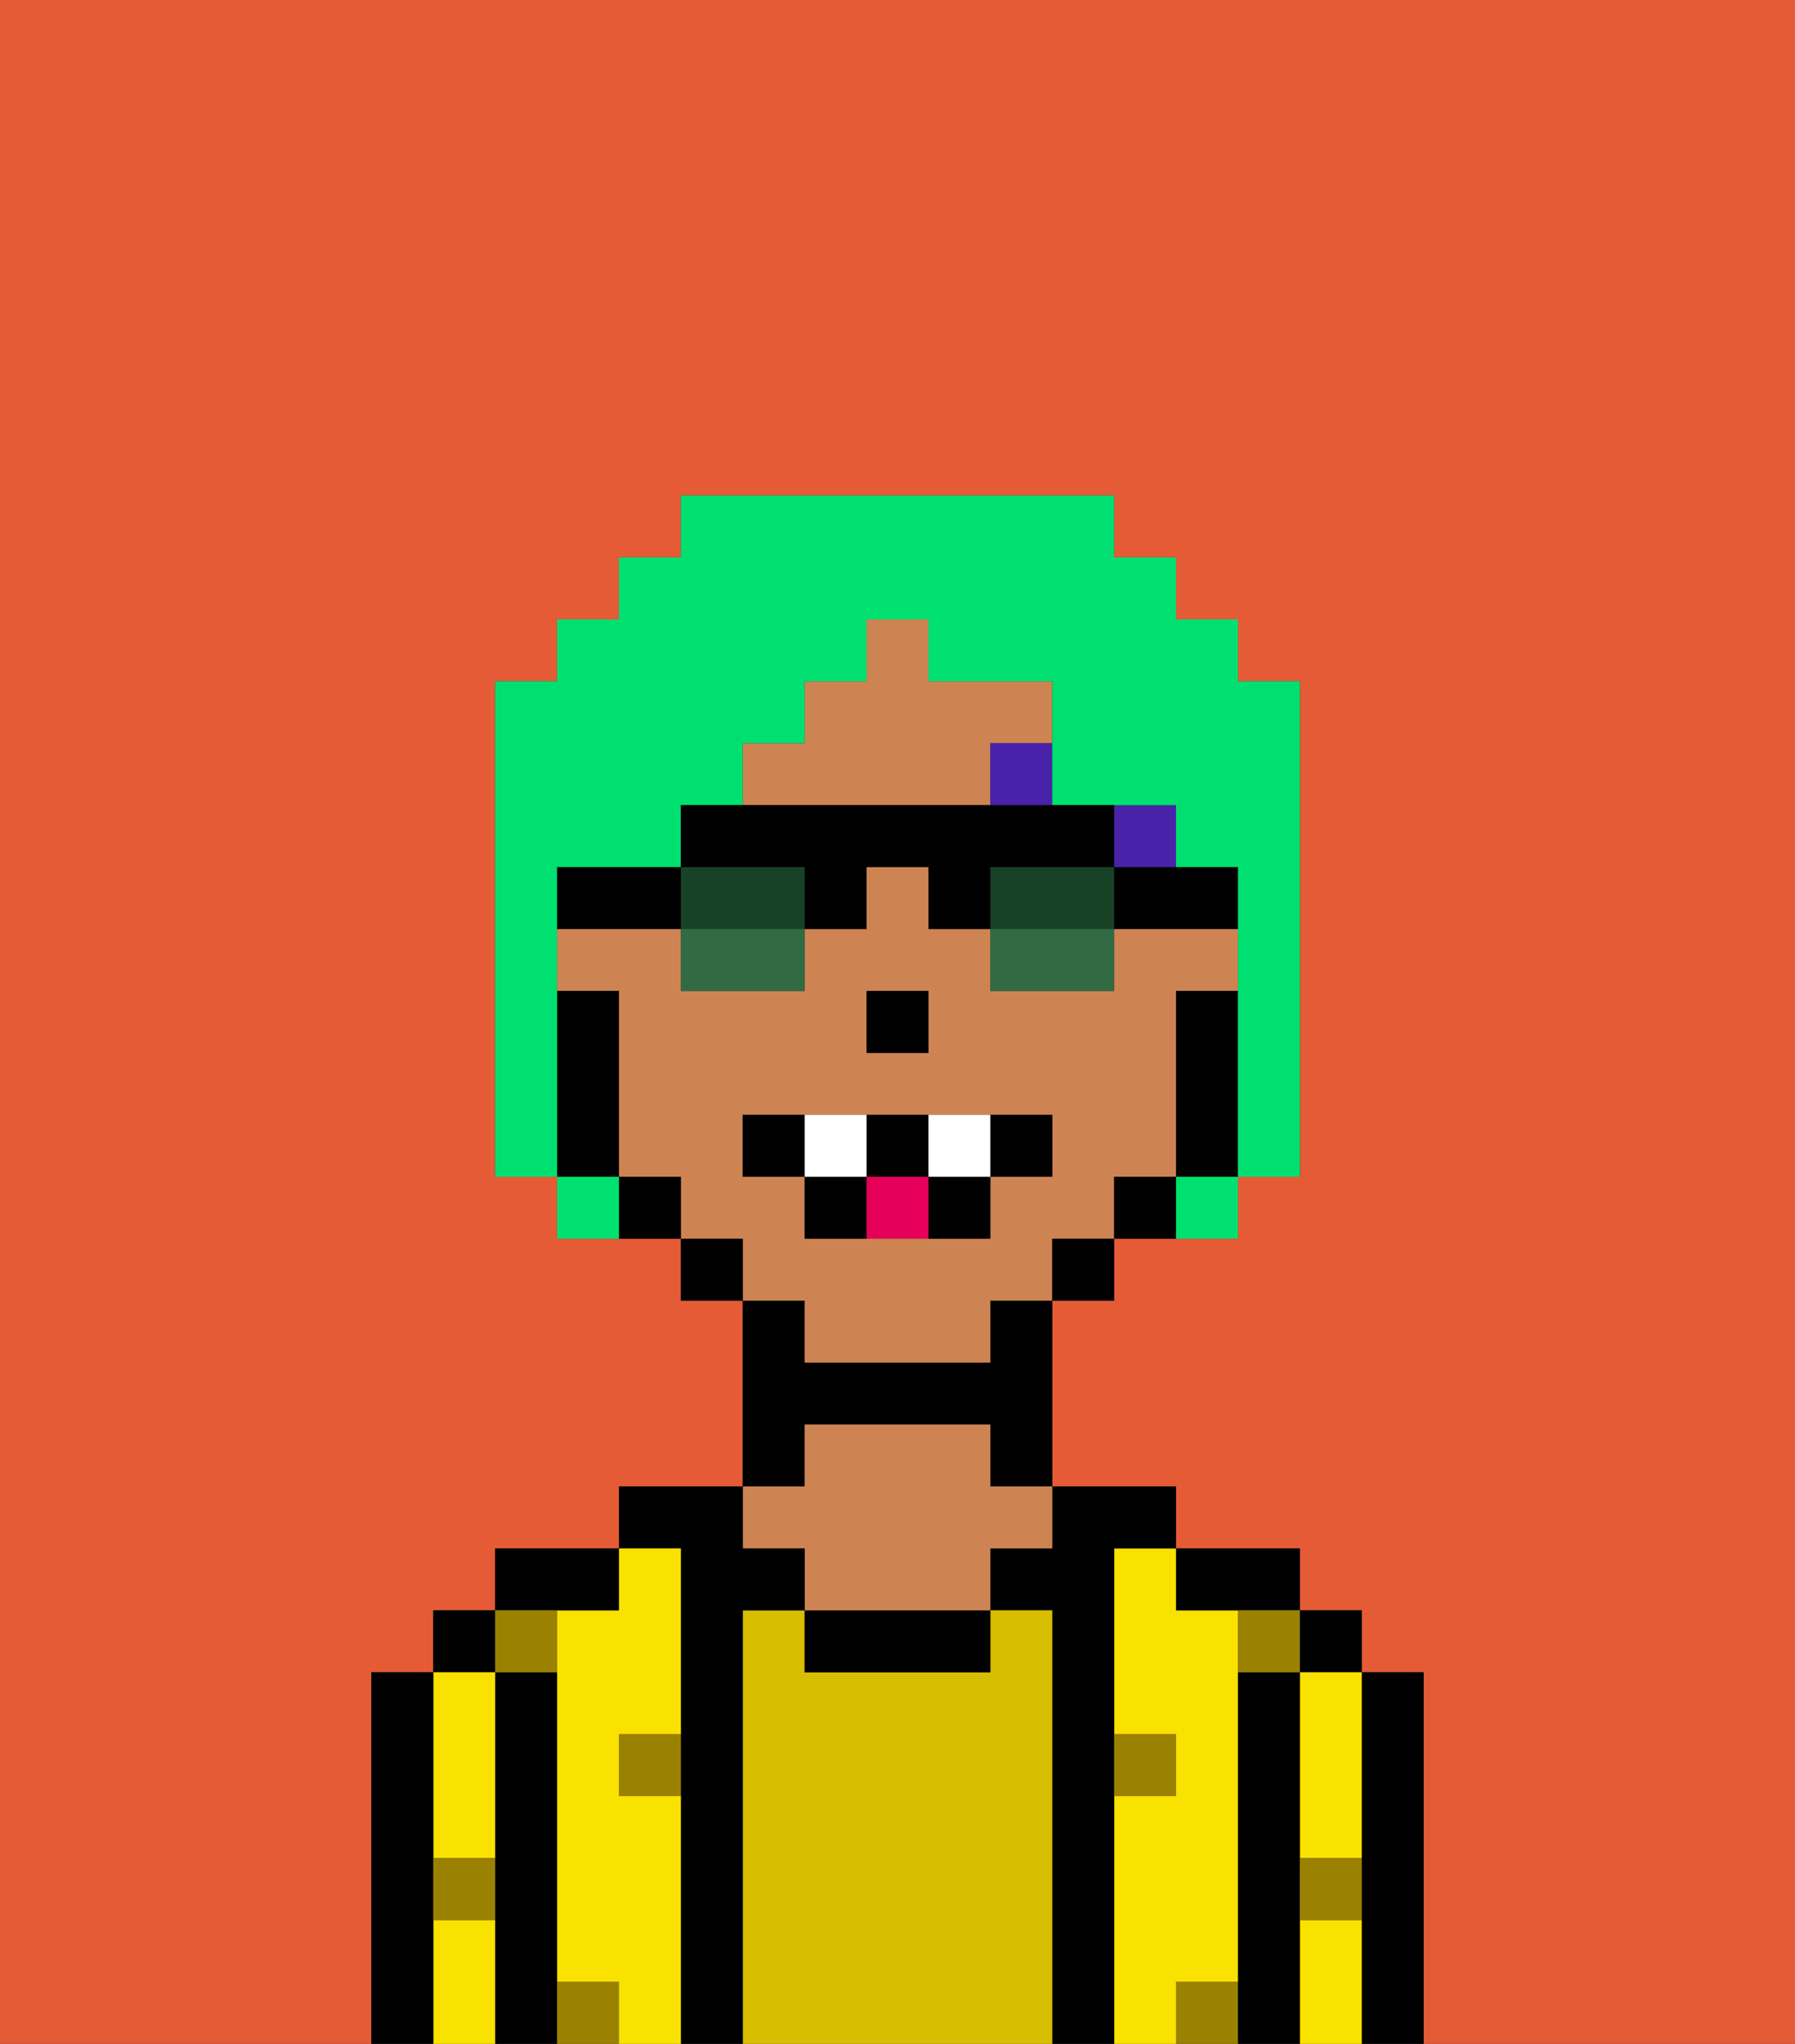 <svg xmlns="http://www.w3.org/2000/svg" viewBox="0 0 29 33"><rect x="0" y="0" width="29" height="33" fill="#333333" stroke="none"/><defs><style>polygon,rect,path{shape-rendering:crispedges;}.oa240-1{fill:#e55b35;}.oa240-2{fill:#000000;}.oa240-3{fill:#f9e100;}.oa240-4{fill:#d8be00;}.oa240-5{fill:#ce8452;}.oa240-6{fill:#9b8100;}.oa240-7{fill:#4922aa;}.oa240-8{fill:#ffffff;}.oa240-9{fill:#e70059;}.oa240-10{fill:#00e070;}.oa240-11{fill:#184226;}.oa240-12{fill:#326b43;}</style></defs><path class="oa240-1" d="M0,33H6V27H7V26H8V25h2V24h2V21H11V20H9V19H8V11H9V10h1V9h1V8h7V9h1v1h1v1h1v8H20v1H18v1H17v3h2v1h2v1h1v1h1v6h6V0H0Z"/><path class="oa240-2" d="M23,27H22v6h1V27Z"/><rect class="oa240-2" x="21" y="26" width="1" height="1"/><path class="oa240-3" d="M21,31v2h1V31Z"/><path class="oa240-3" d="M21,28v2h1V27H21Z"/><path class="oa240-2" d="M21,30V27H20v6h1V30Z"/><path class="oa240-3" d="M20,32V26H19V25H18v3h1v1H18v4h1V32Z"/><path class="oa240-2" d="M20,26h1V25H19v1Z"/><path class="oa240-2" d="M18,29V25h1V24H17v1H16v1h1v7h1V29Z"/><path class="oa240-4" d="M17,26H16v1H13V26H12v7h5V26Z"/><path class="oa240-2" d="M13,26v1h3V26H13Z"/><path class="oa240-2" d="M13,23h3v1h1V21H16v1H13V21H12v3h1Z"/><path class="oa240-5" d="M13,25v1h3V25h1V24H16V23H13v1H12v1Z"/><path class="oa240-2" d="M12,26h1V25H12V24H10v1h1v8h1V26Z"/><path class="oa240-3" d="M11,29H10V28h1V25H10v1H9v6h1v1h1V29Z"/><path class="oa240-2" d="M10,26V25H8v1h2Z"/><path class="oa240-2" d="M9,31V27H8v6H9V31Z"/><rect class="oa240-2" x="7" y="26" width="1" height="1"/><path class="oa240-3" d="M7,31v2H8V31Z"/><path class="oa240-3" d="M7,30H8V27H7v3Z"/><path class="oa240-2" d="M7,30V27H6v6H7V30Z"/><path class="oa240-6" d="M10,29h1V28H10Z"/><path class="oa240-6" d="M19,29V28H18v1Z"/><path class="oa240-6" d="M9,27V26H8v1Z"/><path class="oa240-6" d="M19,32v1h1V32Z"/><path class="oa240-6" d="M9,32v1h1V32Z"/><path class="oa240-6" d="M7,31H8V30H7Z"/><path class="oa240-6" d="M21,31h1V30H21Z"/><path class="oa240-6" d="M20,27h1V26H20Z"/><path class="oa240-5" d="M13,22h3V21h1V20h1V19h1V16h1V15H18v1H16V15H15V14H14v1H13v1H11V15H9v1h1v3h1v1h1v1h1Zm1-6h1v1H14Zm-2,3V18h5v1H16v1H13V19Z"/><path class="oa240-5" d="M16,13V12h1V11H15V10H14v1H13v1H12v1h4Z"/><path class="oa240-2" d="M20,16H19v3h1V16Z"/><path class="oa240-2" d="M18,19v1h1V19Z"/><rect class="oa240-2" x="17" y="20" width="1" height="1"/><rect class="oa240-2" x="11" y="20" width="1" height="1"/><path class="oa240-2" d="M10,19v1h1V19Z"/><path class="oa240-2" d="M10,18V16H9v3h1Z"/><rect class="oa240-2" x="14" y="16" width="1" height="1"/><rect class="oa240-7" x="18" y="13" width="1" height="1"/><rect class="oa240-7" x="16" y="12" width="1" height="1"/><path class="oa240-2" d="M13,18H12v1h1Z"/><path class="oa240-2" d="M17,19V18H16v1Z"/><path class="oa240-2" d="M15,20h1V19H15Z"/><path class="oa240-2" d="M15,19V18H14v1Z"/><path class="oa240-2" d="M13,19v1h1V19Z"/><path class="oa240-8" d="M14,19V18H13v1Z"/><path class="oa240-8" d="M16,19V18H15v1Z"/><path class="oa240-9" d="M14,19v1h1V19Z"/><path class="oa240-10" d="M9,16V14h2V13h1V12h1V11h1V10h1v1h2v2h2v1h1v5h1V11H20V10H19V9H18V8H11V9H10v1H9v1H8v8H9V16Z"/><path class="oa240-10" d="M9,19v1h1V19Z"/><path class="oa240-10" d="M19,20h1V19H19Z"/><path class="oa240-11" d="M12,14H11v1h2V14Z"/><path class="oa240-11" d="M17,14H16v1h2V14Z"/><path class="oa240-12" d="M11,16h2V15H11Z"/><path class="oa240-2" d="M19,14H18v1h2V14Z"/><path class="oa240-2" d="M10,14H9v1h2V14Z"/><path class="oa240-2" d="M17,14h1V13H11v1h2v1h1V14h1v1h1V14Z"/><path class="oa240-12" d="M16,16h2V15H16Z"/></svg>
